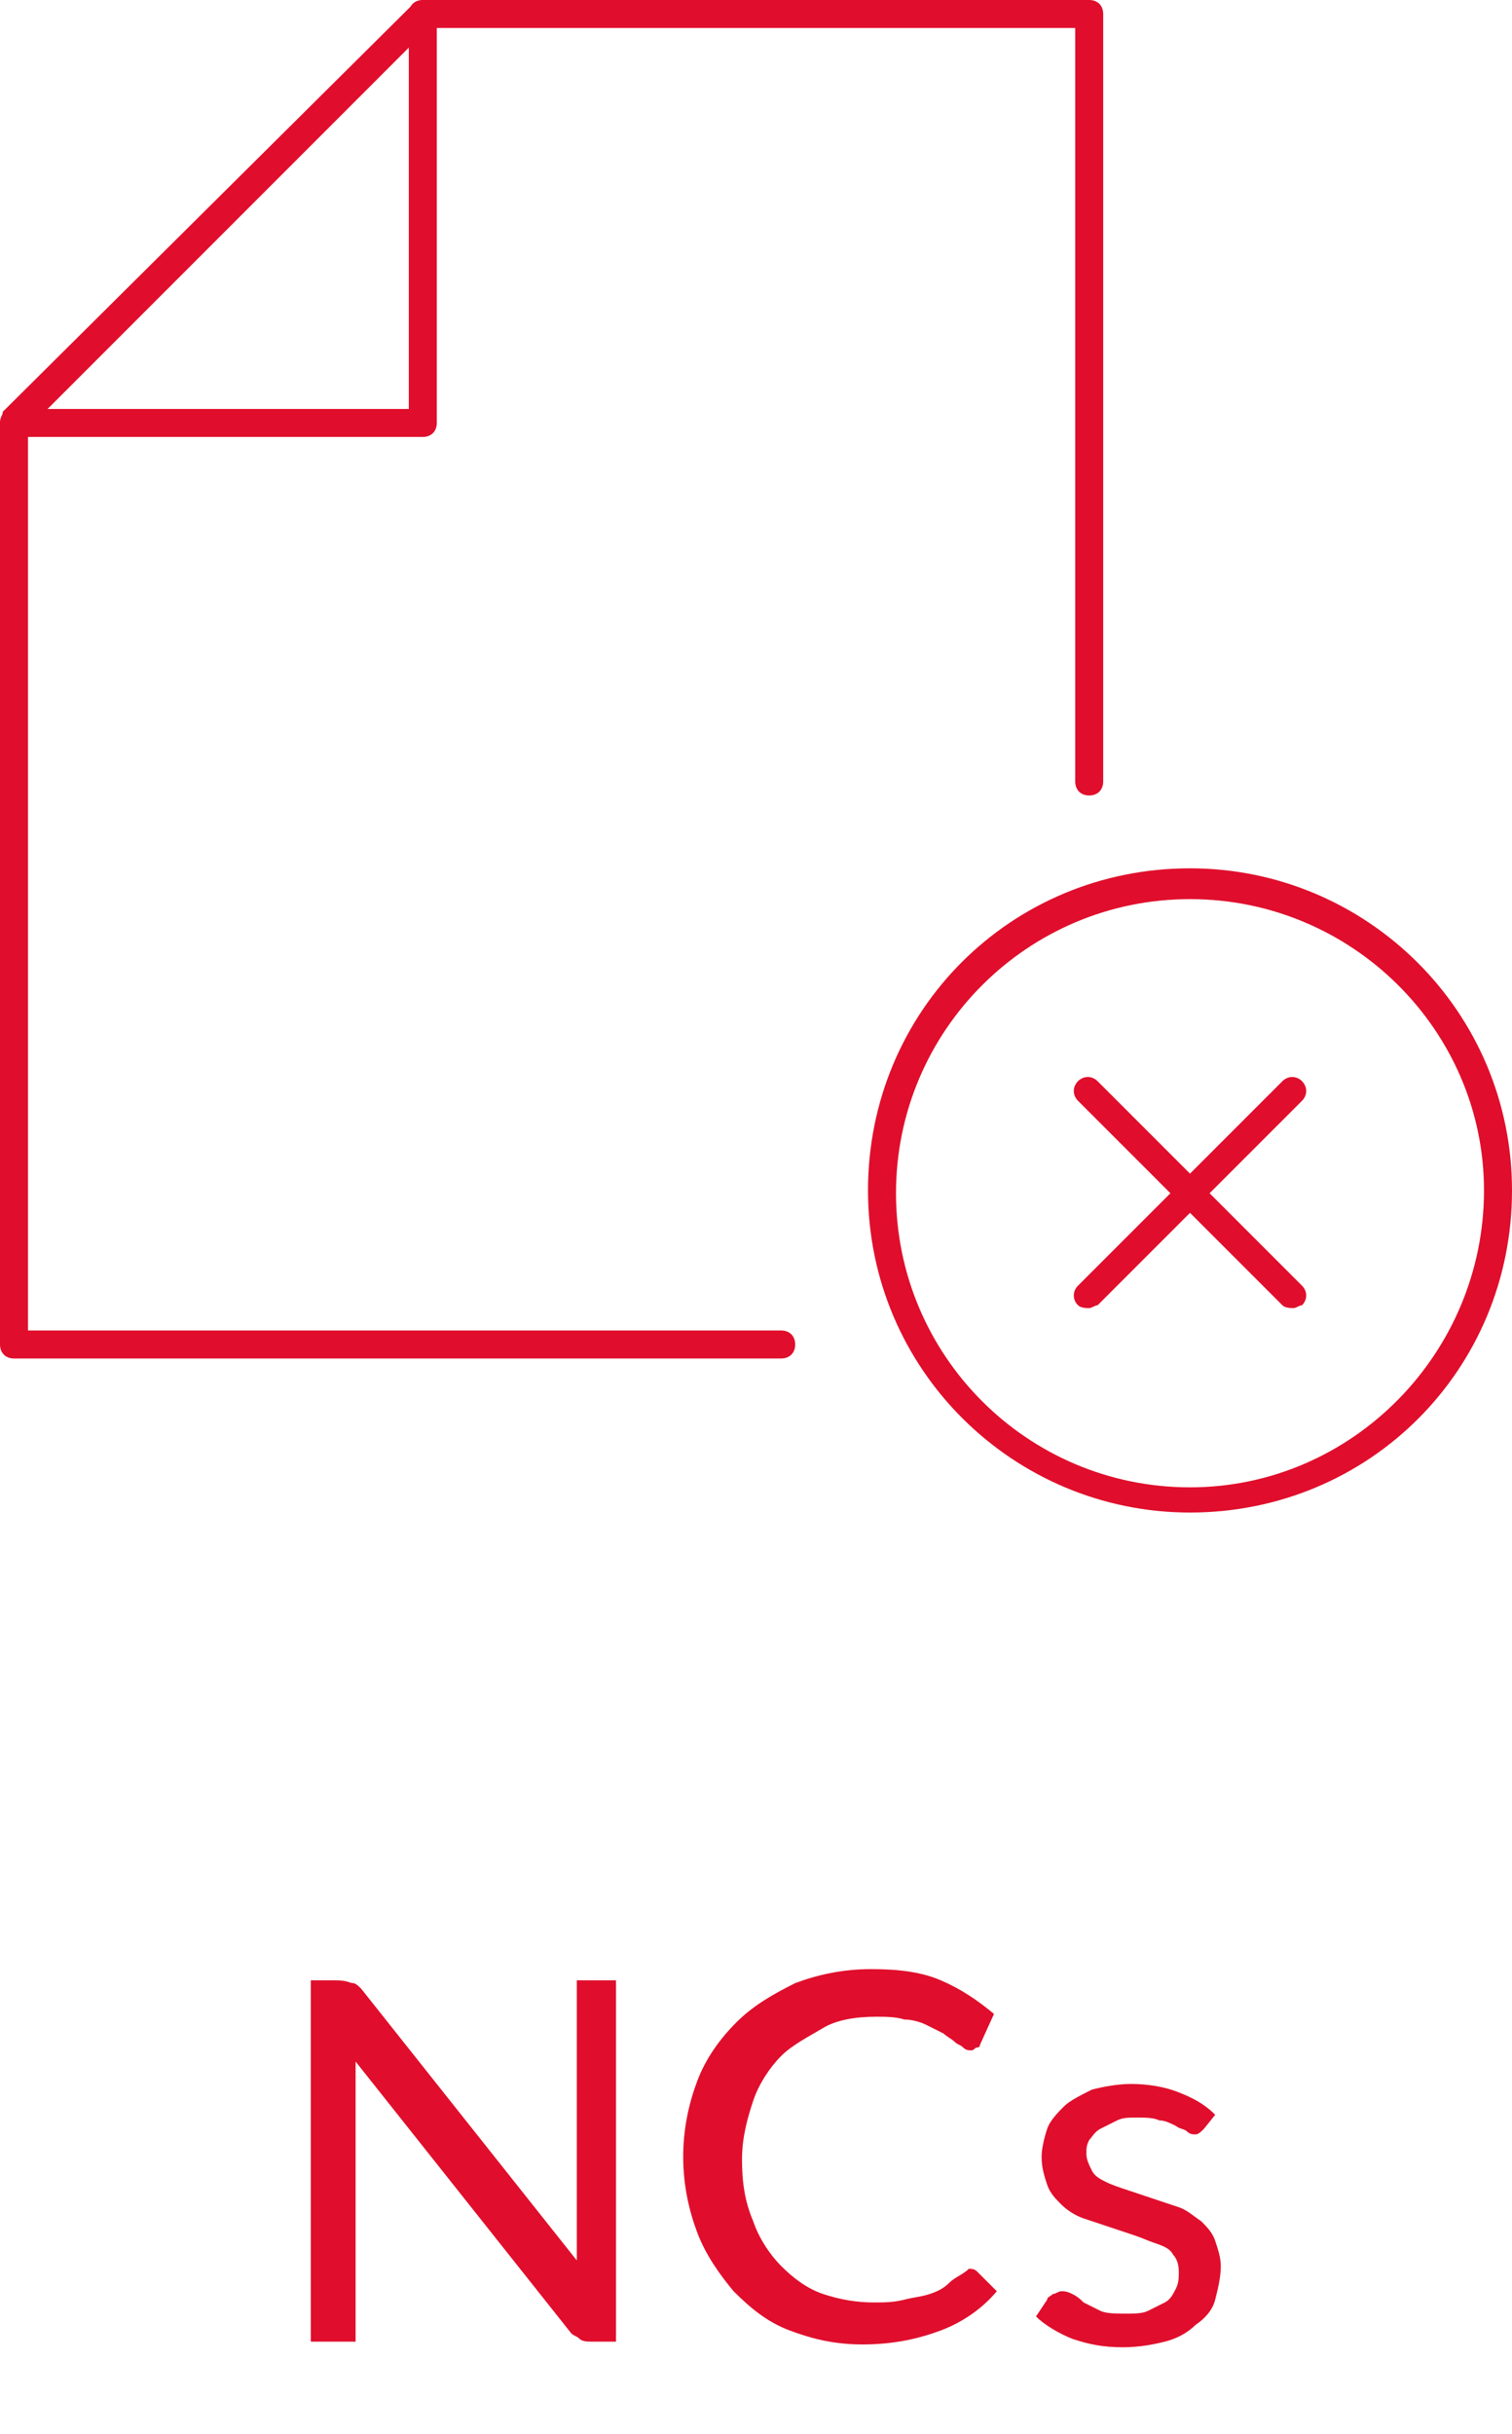 <?xml version="1.0" encoding="utf-8"?>
<!-- Generator: Adobe Illustrator 24.2.0, SVG Export Plug-In . SVG Version: 6.00 Build 0)  -->
<svg version="1.1" id="Layer_1" xmlns="http://www.w3.org/2000/svg" xmlns:xlink="http://www.w3.org/1999/xlink" x="0px" y="0px"
	 viewBox="0 0 54 86.9" style="enable-background:new 0 0 54 86.9;" xml:space="preserve">
<style type="text/css">
	.st0{enable-background:new    ;}
	.st1{fill:#E00E2C;}
</style>
<g>
	<g class="st0">
		<path class="st1" d="M12.6,70.8c0.1,0,0.2,0.1,0.3,0.2l7.7,9.7c0-0.2,0-0.3,0-0.5c0-0.1,0-0.3,0-0.4v-9.1H22v12.9h-0.9
			c-0.1,0-0.3,0-0.4-0.1s-0.2-0.1-0.3-0.2l-7.7-9.7c0,0.2,0,0.3,0,0.4c0,0.1,0,0.3,0,0.4v9.2h-1.6V70.7h0.9
			C12.4,70.7,12.5,70.8,12.6,70.8z"/>
		<path class="st1" d="M34.6,81c0.1,0,0.2,0,0.3,0.1l0.7,0.7c-0.5,0.6-1.2,1.1-2,1.4c-0.8,0.3-1.7,0.5-2.8,0.5c-1,0-1.8-0.2-2.6-0.5
			s-1.4-0.8-2-1.4c-0.5-0.6-1-1.3-1.3-2.1s-0.5-1.7-0.5-2.7c0-1,0.2-1.9,0.5-2.7c0.3-0.8,0.8-1.5,1.4-2.1c0.6-0.6,1.3-1,2.1-1.4
			c0.8-0.3,1.7-0.5,2.7-0.5c1,0,1.8,0.1,2.5,0.4s1.3,0.7,1.9,1.2L35,73c0,0.1-0.1,0.1-0.1,0.1c-0.1,0-0.1,0.1-0.2,0.1
			c-0.1,0-0.2,0-0.3-0.1c-0.1-0.1-0.2-0.1-0.3-0.2c-0.1-0.1-0.3-0.2-0.4-0.3c-0.2-0.1-0.4-0.2-0.6-0.3s-0.5-0.2-0.8-0.2
			c-0.3-0.1-0.7-0.1-1-0.1c-0.7,0-1.4,0.1-1.9,0.4s-1.1,0.6-1.5,1c-0.4,0.4-0.8,1-1,1.6c-0.2,0.6-0.4,1.3-0.4,2.1
			c0,0.8,0.1,1.5,0.4,2.2c0.2,0.6,0.6,1.2,1,1.6c0.4,0.4,0.9,0.8,1.5,1c0.6,0.2,1.2,0.3,1.8,0.3c0.4,0,0.7,0,1.1-0.1
			s0.6-0.1,0.9-0.2c0.3-0.1,0.5-0.2,0.7-0.4s0.5-0.3,0.7-0.5C34.4,81,34.5,81,34.6,81z"/>
		<path class="st1" d="M43,76c-0.1,0.1-0.2,0.2-0.3,0.2c-0.1,0-0.2,0-0.3-0.1c-0.1-0.1-0.3-0.1-0.4-0.2c-0.2-0.1-0.4-0.2-0.6-0.2
			c-0.2-0.1-0.5-0.1-0.8-0.1c-0.3,0-0.5,0-0.7,0.1s-0.4,0.2-0.6,0.3c-0.2,0.1-0.3,0.3-0.4,0.4c-0.1,0.2-0.1,0.3-0.1,0.5
			c0,0.2,0.1,0.4,0.2,0.6c0.1,0.2,0.3,0.3,0.5,0.4c0.2,0.1,0.5,0.2,0.8,0.3c0.3,0.1,0.6,0.2,0.9,0.3c0.3,0.1,0.6,0.2,0.9,0.3
			c0.3,0.1,0.5,0.3,0.8,0.5c0.2,0.2,0.4,0.4,0.5,0.7c0.1,0.3,0.2,0.6,0.2,0.9c0,0.4-0.1,0.8-0.2,1.2s-0.4,0.7-0.7,0.9
			c-0.3,0.3-0.7,0.5-1.1,0.6c-0.4,0.1-0.9,0.2-1.5,0.2c-0.7,0-1.2-0.1-1.8-0.3c-0.5-0.2-1-0.5-1.3-0.8l0.4-0.6
			c0-0.1,0.1-0.1,0.2-0.2c0.1,0,0.2-0.1,0.3-0.1c0.1,0,0.2,0,0.4,0.1s0.3,0.2,0.4,0.3c0.2,0.1,0.4,0.2,0.6,0.3
			c0.2,0.1,0.6,0.1,0.9,0.1c0.3,0,0.6,0,0.8-0.1s0.4-0.2,0.6-0.3c0.2-0.1,0.3-0.3,0.4-0.5s0.1-0.4,0.1-0.6c0-0.3-0.1-0.5-0.2-0.6
			c-0.1-0.2-0.3-0.3-0.6-0.4s-0.5-0.2-0.8-0.3c-0.3-0.1-0.6-0.2-0.9-0.3c-0.3-0.1-0.6-0.2-0.9-0.3s-0.6-0.3-0.8-0.5
			c-0.2-0.2-0.4-0.4-0.5-0.7c-0.1-0.3-0.2-0.6-0.2-1c0-0.3,0.1-0.7,0.2-1c0.1-0.3,0.4-0.6,0.6-0.8s0.6-0.4,1-0.6
			c0.4-0.1,0.9-0.2,1.4-0.2c0.6,0,1.2,0.1,1.7,0.3c0.5,0.2,0.9,0.4,1.3,0.8L43,76z"/>
	</g>
</g>
<g>
	<g>
		<g>
			<g>
				<path class="st1" d="M27.9,48.5H0.5C0.2,48.5,0,48.3,0,48V15.1c0-0.1,0.1-0.3,0.1-0.4L14.8,0.1C14.9,0.1,15,0,15.1,0h23.8
					c0.3,0,0.5,0.2,0.5,0.5v27.4c0,0.3-0.2,0.5-0.5,0.5s-0.5-0.2-0.5-0.5V1H15.3L1,15.3v32.2h26.9c0.3,0,0.5,0.2,0.5,0.5
					S28.2,48.5,27.9,48.5z"/>
			</g>
			<g>
				<path class="st1" d="M15.1,15.6H0.5c-0.3,0-0.5-0.2-0.5-0.5s0.2-0.5,0.5-0.5h14.1V0.5c0-0.3,0.2-0.5,0.5-0.5s0.5,0.2,0.5,0.5
					v14.6C15.6,15.4,15.4,15.6,15.1,15.6z"/>
			</g>
		</g>
	</g>
	<g>
		<path class="st1" d="M38.9,46.7c-0.1,0-0.3,0-0.4-0.1c-0.2-0.2-0.2-0.5,0-0.7l7.3-7.3c0.2-0.2,0.5-0.2,0.7,0s0.2,0.5,0,0.7
			l-7.3,7.3C39.1,46.6,39,46.7,38.9,46.7z"/>
	</g>
	<g>
		<path class="st1" d="M46.2,46.7c-0.1,0-0.3,0-0.4-0.1l-7.3-7.3c-0.2-0.2-0.2-0.5,0-0.7s0.5-0.2,0.7,0l7.3,7.3
			c0.2,0.2,0.2,0.5,0,0.7C46.4,46.6,46.3,46.7,46.2,46.7z"/>
	</g>
	<g>
		<path class="st1" d="M42.5,54C36.2,54,31,48.9,31,42.5S36.1,31,42.5,31C48.8,31,54,36.1,54,42.5S48.9,54,42.5,54z M42.5,32.1
			c-5.8,0-10.5,4.7-10.5,10.5s4.7,10.5,10.5,10.5S53,48.3,53,42.5C53,36.8,48.3,32.1,42.5,32.1z"/>
	</g>
</g>
</svg>
